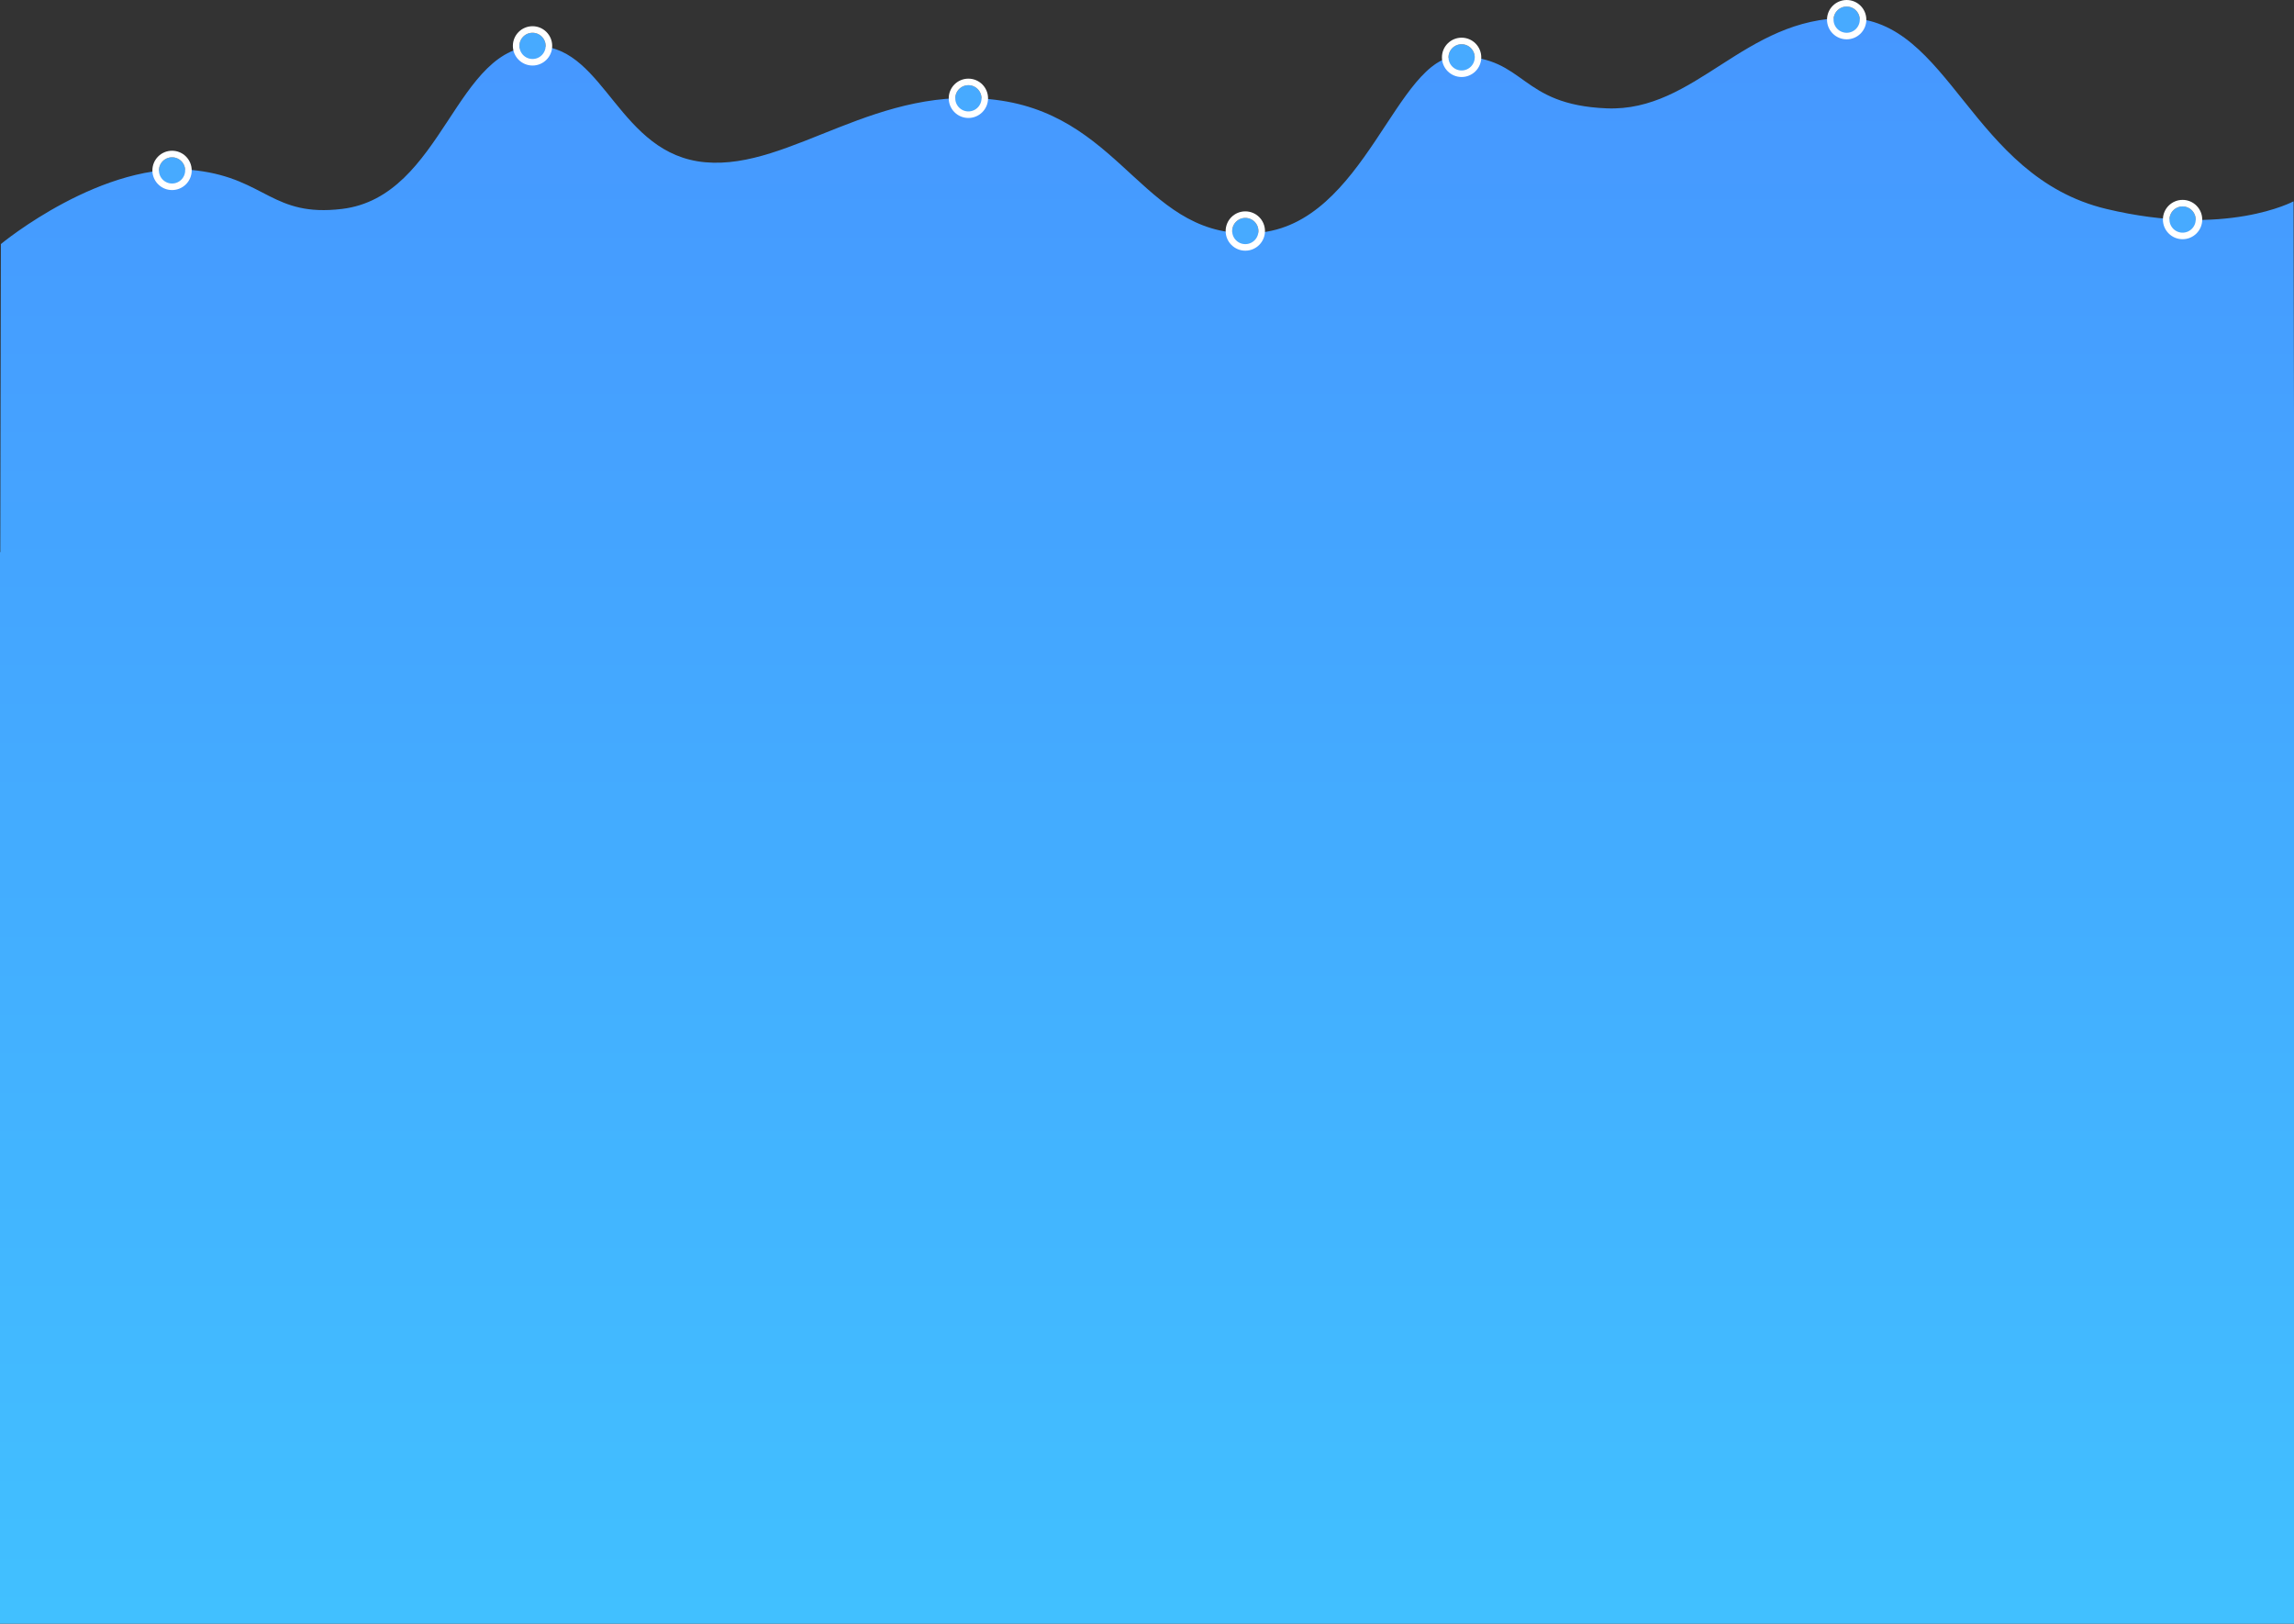 <svg xmlns="http://www.w3.org/2000/svg" xmlns:xlink="http://www.w3.org/1999/xlink" width="1400" height="991" viewBox="0 0 1400 991">
    <rect x="0" y="0" width="1400" height="991" fill="#333333" stroke="none"/>
    <defs>
        <linearGradient id="a" x1="49.007%" x2="49.007%" y1="99.007%" y2=".993%">
            <stop offset="0%" stop-color="#41C0FF"/>
            <stop offset="100%" stop-color="#4697FF"/>
        </linearGradient>
        <path id="b" d="M325 32a8 8 0 1 1 0-16 8 8 0 0 1 0 16zm-220 76a8 8 0 1 1 0-16 8 8 0 0 1 0 16zm486-44a8 8 0 1 1 0-16 8 8 0 0 1 0 16zm169 81a8 8 0 1 1 0-16 8 8 0 0 1 0 16zM892 39a8 8 0 1 1 0-16 8 8 0 0 1 0 16zm235-23a8 8 0 1 1 0-16 8 8 0 0 1 0 16zm205 122a8 8 0 1 1 0-16 8 8 0 0 1 0 16z"/>
    </defs>
    <g fill="none" fill-rule="evenodd">
        <path fill="url(#a)" d="M0 333h1400v654H0V333zm.54-188.054s62.77-51.978 119.808-44.84c41.793 5.23 46.058 28.475 88.293 23.423 62.3-7.453 69.07-101.378 120.359-99.372 40.332 1.578 48.863 66.22 101.46 70.884 52.599 4.665 104.97-49.07 180.595-37.63 75.625 11.439 88.427 85.779 156.14 80.715 66.082-4.942 84.89-108.33 123.082-107.774 41.281.601 36.644 29.557 90.196 31.773 54.64 2.261 83.847-55.523 146.75-55.123 62.902.4 75.132 96.651 158.277 116.527 73.348 17.534 114.223-4.65 114.223-4.65L1400.18 333H.18l.36-188.054z" transform="translate(0 4)"/>
        <g transform="translate(0 4)">
            <use fill="#47AAFF" xlink:href="#b"/>
            <path stroke="#FFF" stroke-width="4" d="M325 34c-5.523 0-10-4.477-10-10s4.477-10 10-10 10 4.477 10 10-4.477 10-10 10zm-220 76c-5.523 0-10-4.477-10-10s4.477-10 10-10 10 4.477 10 10-4.477 10-10 10zm486-44c-5.523 0-10-4.477-10-10s4.477-10 10-10 10 4.477 10 10-4.477 10-10 10zm169 81c-5.523 0-10-4.477-10-10s4.477-10 10-10 10 4.477 10 10-4.477 10-10 10zM892 41c-5.523 0-10-4.477-10-10s4.477-10 10-10 10 4.477 10 10-4.477 10-10 10zm235-23c-5.523 0-10-4.477-10-10s4.477-10 10-10 10 4.477 10 10-4.477 10-10 10zm205 122c-5.523 0-10-4.477-10-10s4.477-10 10-10 10 4.477 10 10-4.477 10-10 10z"/>
        </g>
    </g>
</svg>
